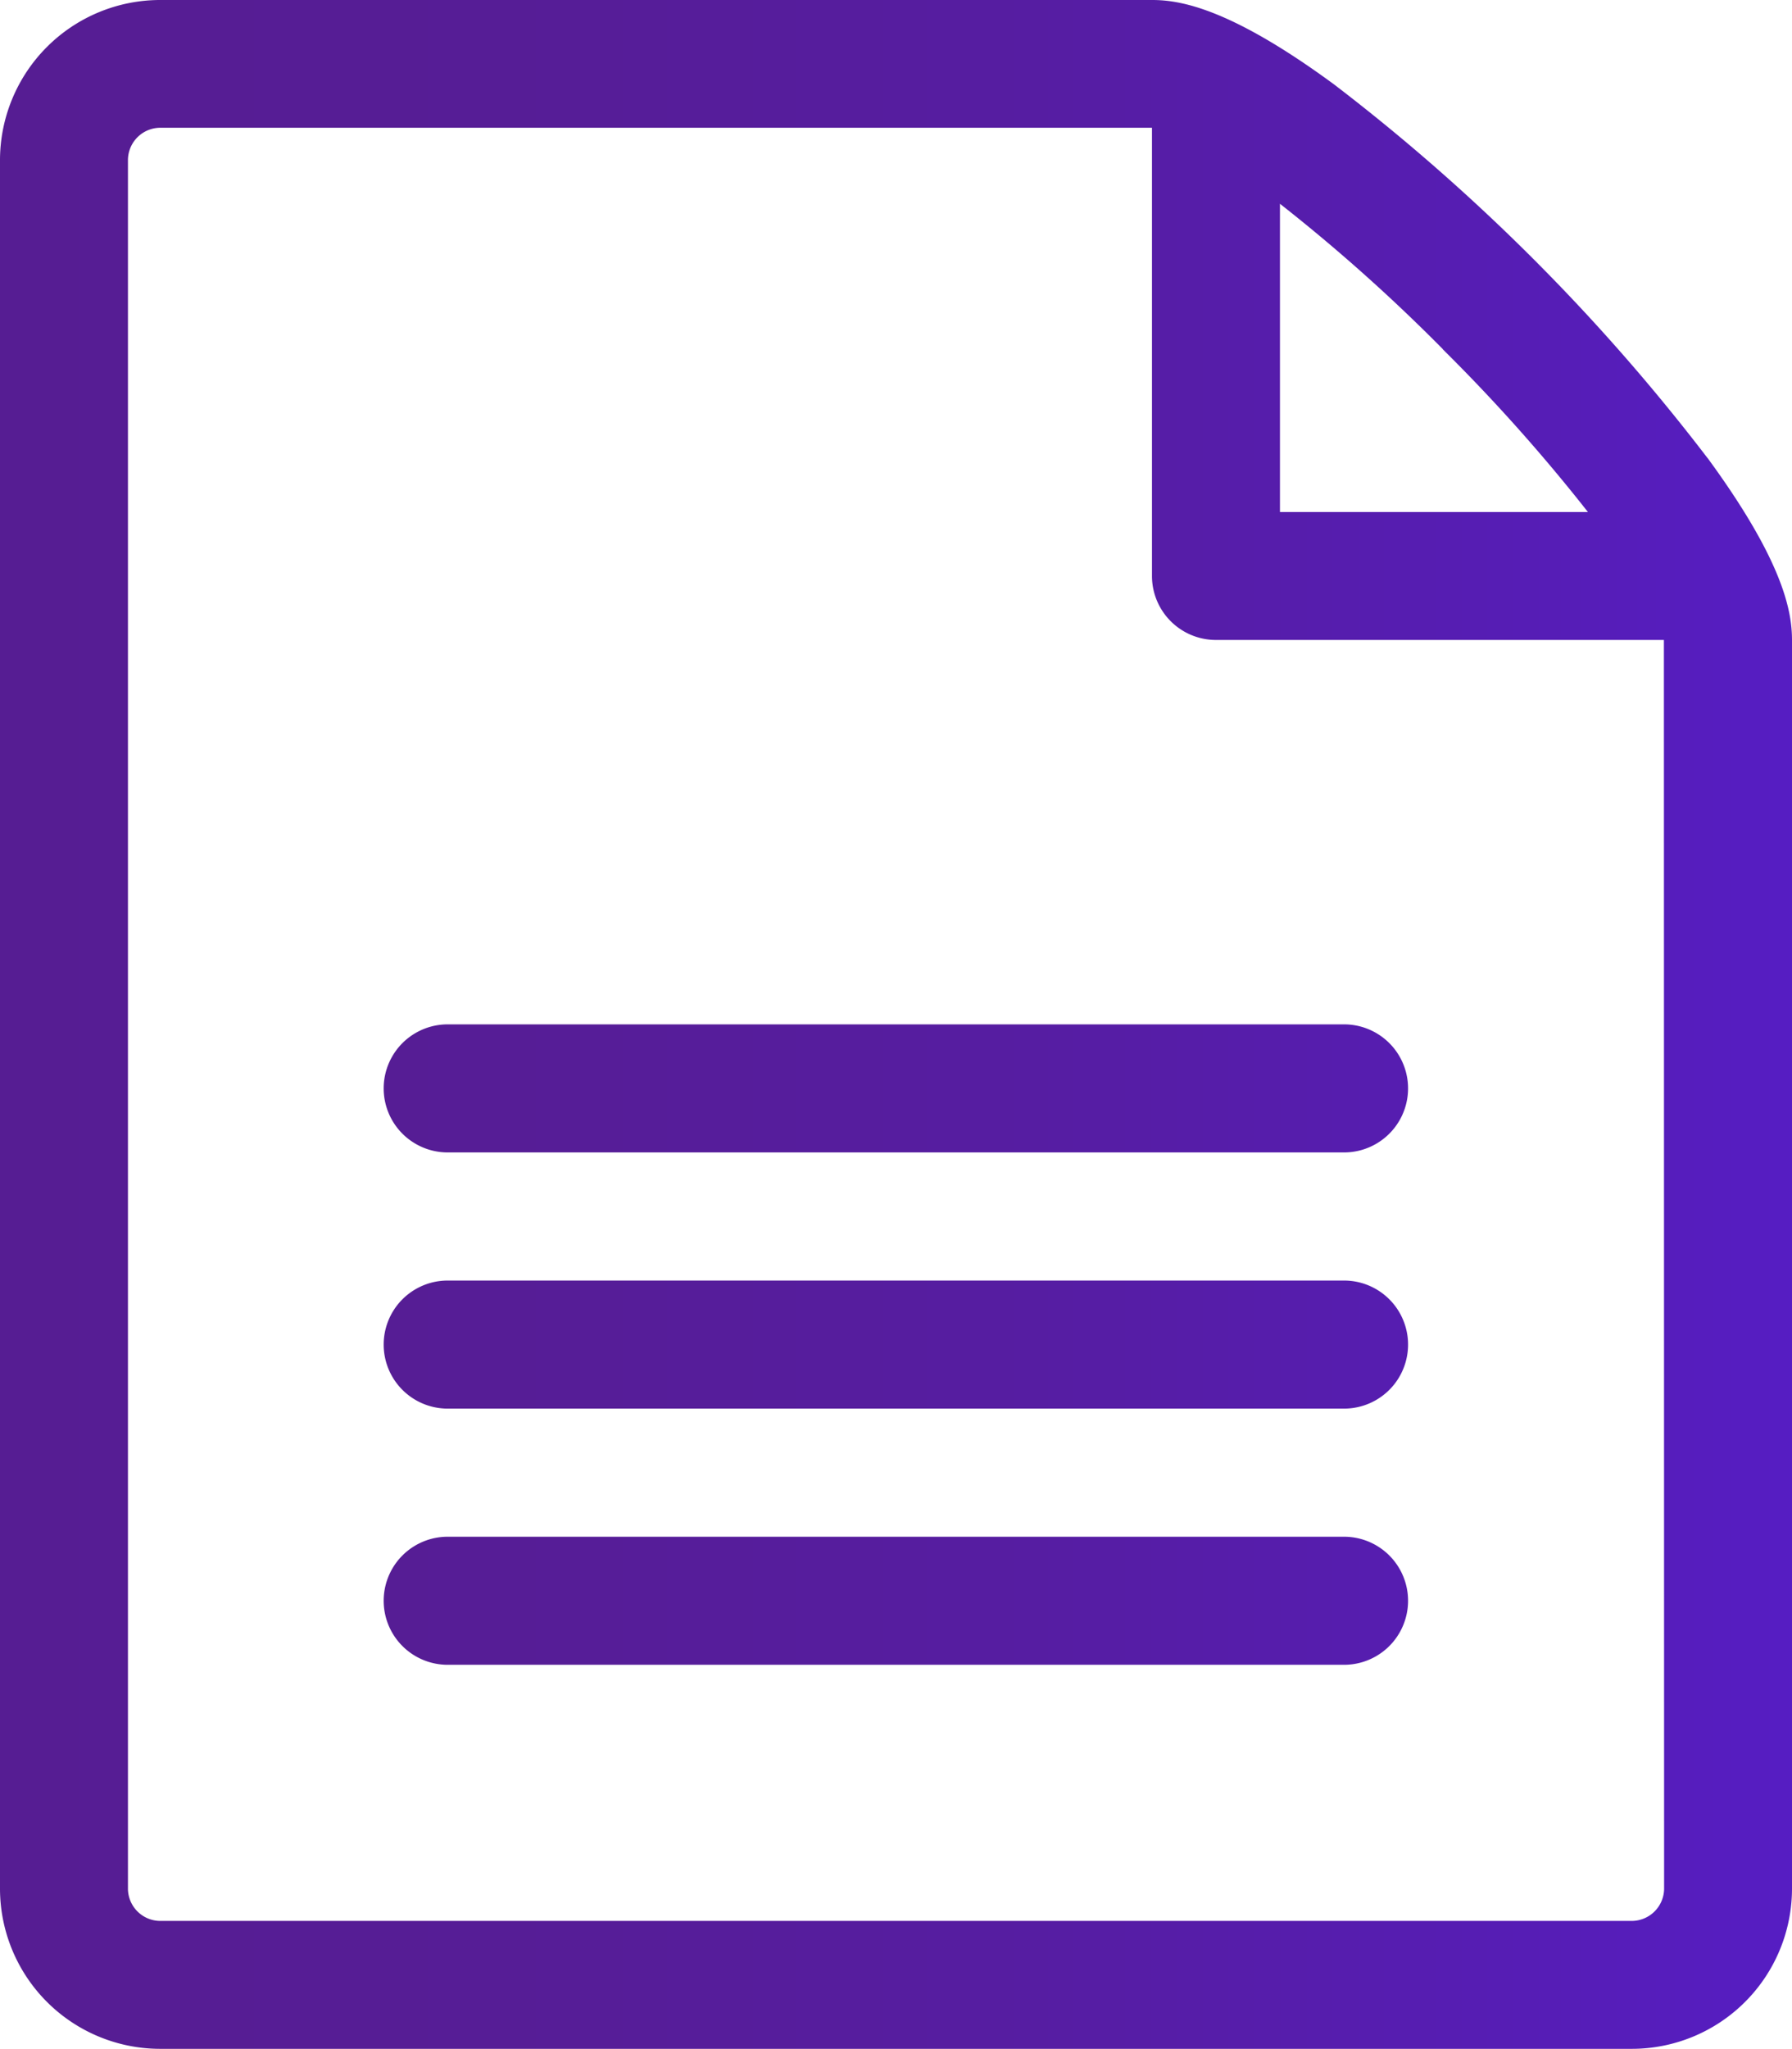 <svg xmlns="http://www.w3.org/2000/svg" xmlns:xlink="http://www.w3.org/1999/xlink" width="34.805" height="39.775" viewBox="0 0 34.805 39.775">
  <defs>
    <style>
      .cls-1 {
        fill: url(#linear-gradient);
      }
    </style>
    <linearGradient id="linear-gradient" y1="0.5" x2="1" y2="0.5" gradientUnits="objectBoundingBox">
      <stop offset="0" stop-color="#561d93"/>
      <stop offset="0.289" stop-color="#561d96"/>
      <stop offset="0.577" stop-color="#561da2"/>
      <stop offset="0.863" stop-color="#561db6"/>
      <stop offset="0.999" stop-color="#561dc3"/>
    </linearGradient>
  </defs>
  <path id="Icon_metro-file-text" data-name="Icon metro-file-text" class="cls-1" d="M129.678,225.856a38.739,38.739,0,0,0-7.255-7.255c-2-1.469-2.975-1.639-3.532-1.639H99.619a3.112,3.112,0,0,0-3.107,3.1v33.564a3.112,3.112,0,0,0,3.108,3.108h28.59a3.111,3.111,0,0,0,3.107-3.108V229.386c0-.557-.17-1.528-1.639-3.532Zm-5.145-2.115a33.978,33.978,0,0,1,2.82,3.16h-5.981v-5.983a33.887,33.887,0,0,1,3.161,2.819Zm4.3,29.888a.631.631,0,0,1-.622.622H99.619a.63.63,0,0,1-.622-.622V220.064a.63.63,0,0,1,.622-.622h19.267v8.7a1.243,1.243,0,0,0,1.243,1.243h8.7Zm-6.216-4.35H105.207a1.243,1.243,0,0,1,0-2.486h17.41a1.243,1.243,0,0,1,0,2.486Zm0-4.973H105.207a1.243,1.243,0,0,1,0-2.486h17.41a1.243,1.243,0,0,1,0,2.486Zm0-4.973H105.207a1.243,1.243,0,1,1,0-2.486h17.41a1.243,1.243,0,1,1,0,2.486Z" transform="translate(-96.512 -216.962)"/>
</svg>
